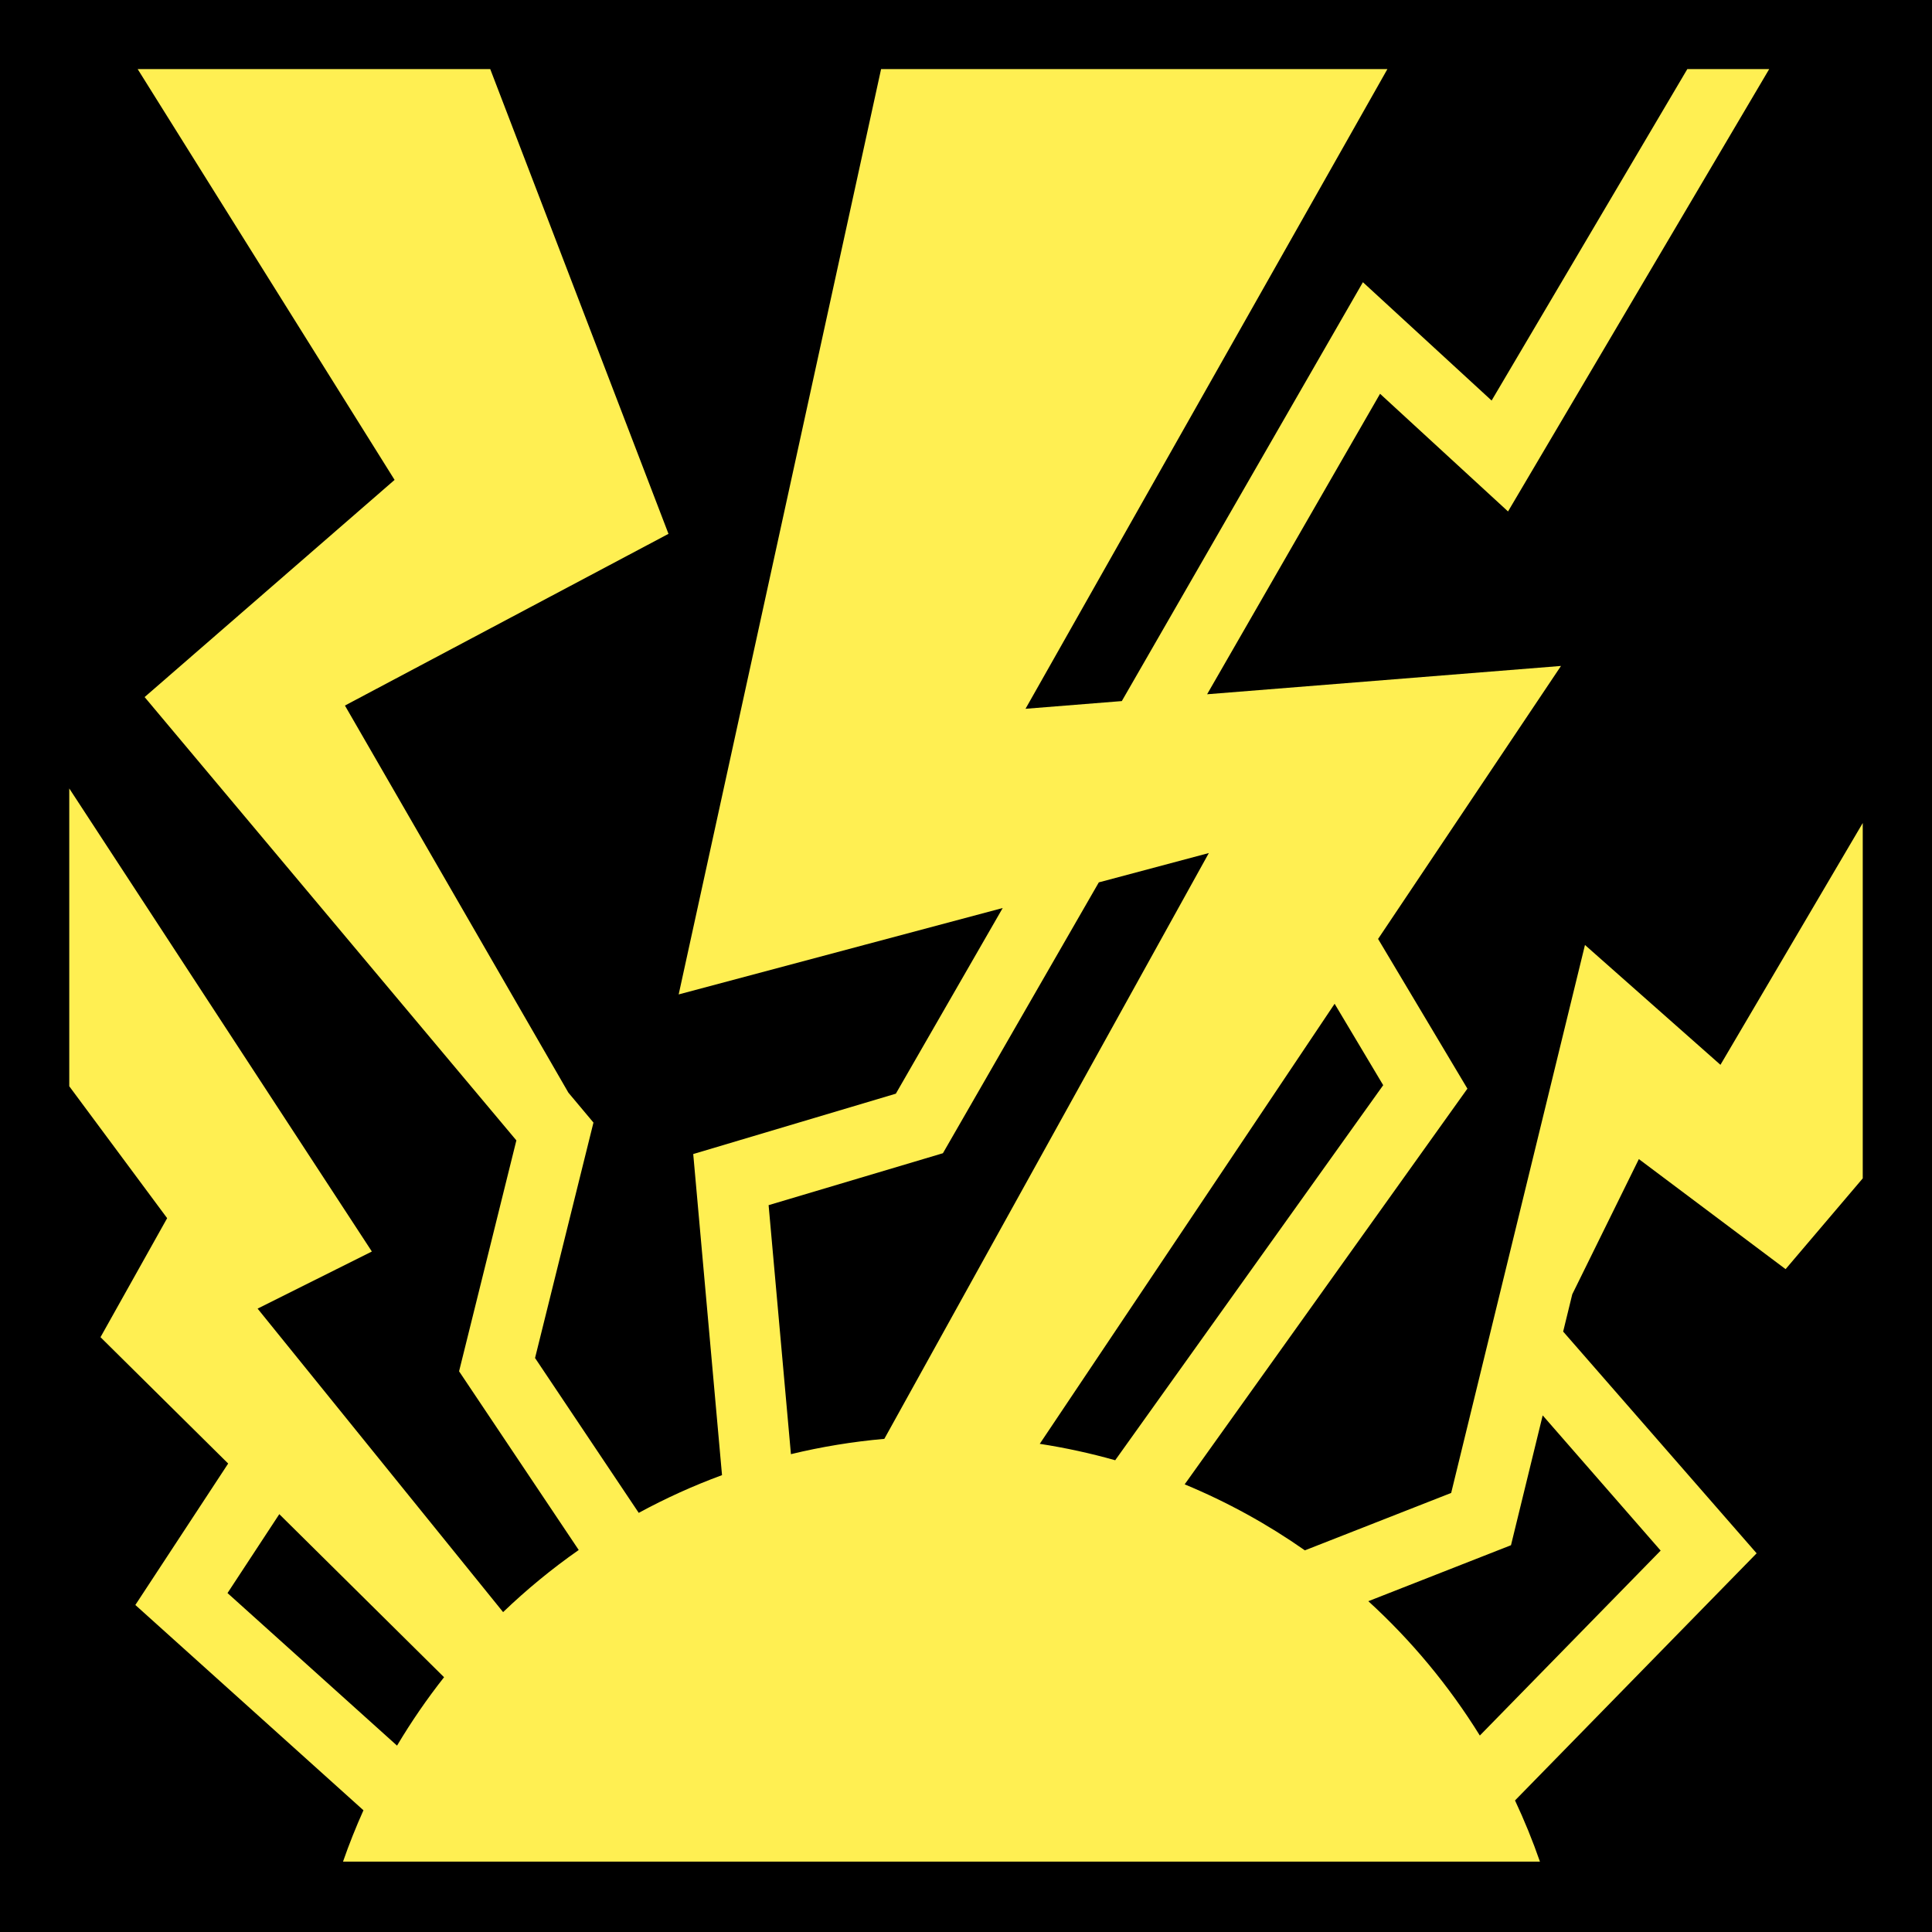 <?xml version="1.0" encoding="UTF-8" standalone="no"?>
<!DOCTYPE svg PUBLIC "-//W3C//DTD SVG 1.1//EN" "http://www.w3.org/Graphics/SVG/1.1/DTD/svg11.dtd">
<svg width="100%" height="100%" viewBox="0 0 512 512" version="1.1" xmlns="http://www.w3.org/2000/svg" xmlns:xlink="http://www.w3.org/1999/xlink" xml:space="preserve" xmlns:serif="http://www.serif.com/" style="fill-rule:evenodd;clip-rule:evenodd;stroke-linejoin:round;stroke-miterlimit:2;">
    <rect x="0" y="0" width="512" height="512"/>
    <path d="M36.482,18.307L104.57,127.177L38.326,184.732L136.844,302.217L121.66,363.407L153.367,410.764C146.262,415.732 139.567,421.24 133.327,427.227L68.268,346.8L98.546,331.662L18.356,208.949L18.356,287.869L44.296,322.829L26.634,354.369L60.468,387.854L35.868,425.337L96.318,479.743C94.328,484.179 92.514,488.713 90.903,493.347L408.099,493.347C406.173,487.801 403.962,482.395 401.495,477.134L465.525,411.642L414.253,352.88L416.665,343.008L434.315,307.17L473.202,336.334L493.647,312.281L493.647,218.105L455.937,282.188L420.033,250.428L384.575,395.646L345.805,410.858C335.921,403.934 325.252,398.053 313.948,393.37L388.878,288.506L365.206,248.828L413.679,176.482L319.896,183.986L365.73,104.356L399.644,135.539L468.859,18.306L447.159,18.306L395.293,106.149L361.185,74.789L297.292,185.794L271.772,187.837L367.678,18.307L233.498,18.307L179.856,263.532L265.729,240.63L237.409,289.836L183.713,305.834L191.343,390.926C183.705,393.736 176.335,397.084 169.273,400.926L141.793,359.883L157.273,297.493L150.63,289.568L91.41,186.978L177.155,141.475L129.917,18.307L36.482,18.307ZM320.357,226.062L234.357,381.312C225.907,382.06 217.639,383.422 209.605,385.369L203.689,319.379L249.884,305.616L291.198,233.836L320.355,226.062L320.357,226.062ZM353.689,266.008L366.562,287.584L295.538,386.979C289.031,385.139 282.358,383.684 275.548,382.632L353.688,266.007L353.689,266.008ZM408.829,375.092L440.093,410.922L392.173,459.936C383.983,446.726 374.029,434.746 362.623,424.334L400.427,409.5L408.829,375.092ZM74.018,401.268L117.68,444.48C113.148,450.23 108.983,456.285 105.22,462.61L60.293,422.18L74.018,401.268Z" style="fill:rgb(255,239,82);fill-rule:nonzero;"/>
</svg>
